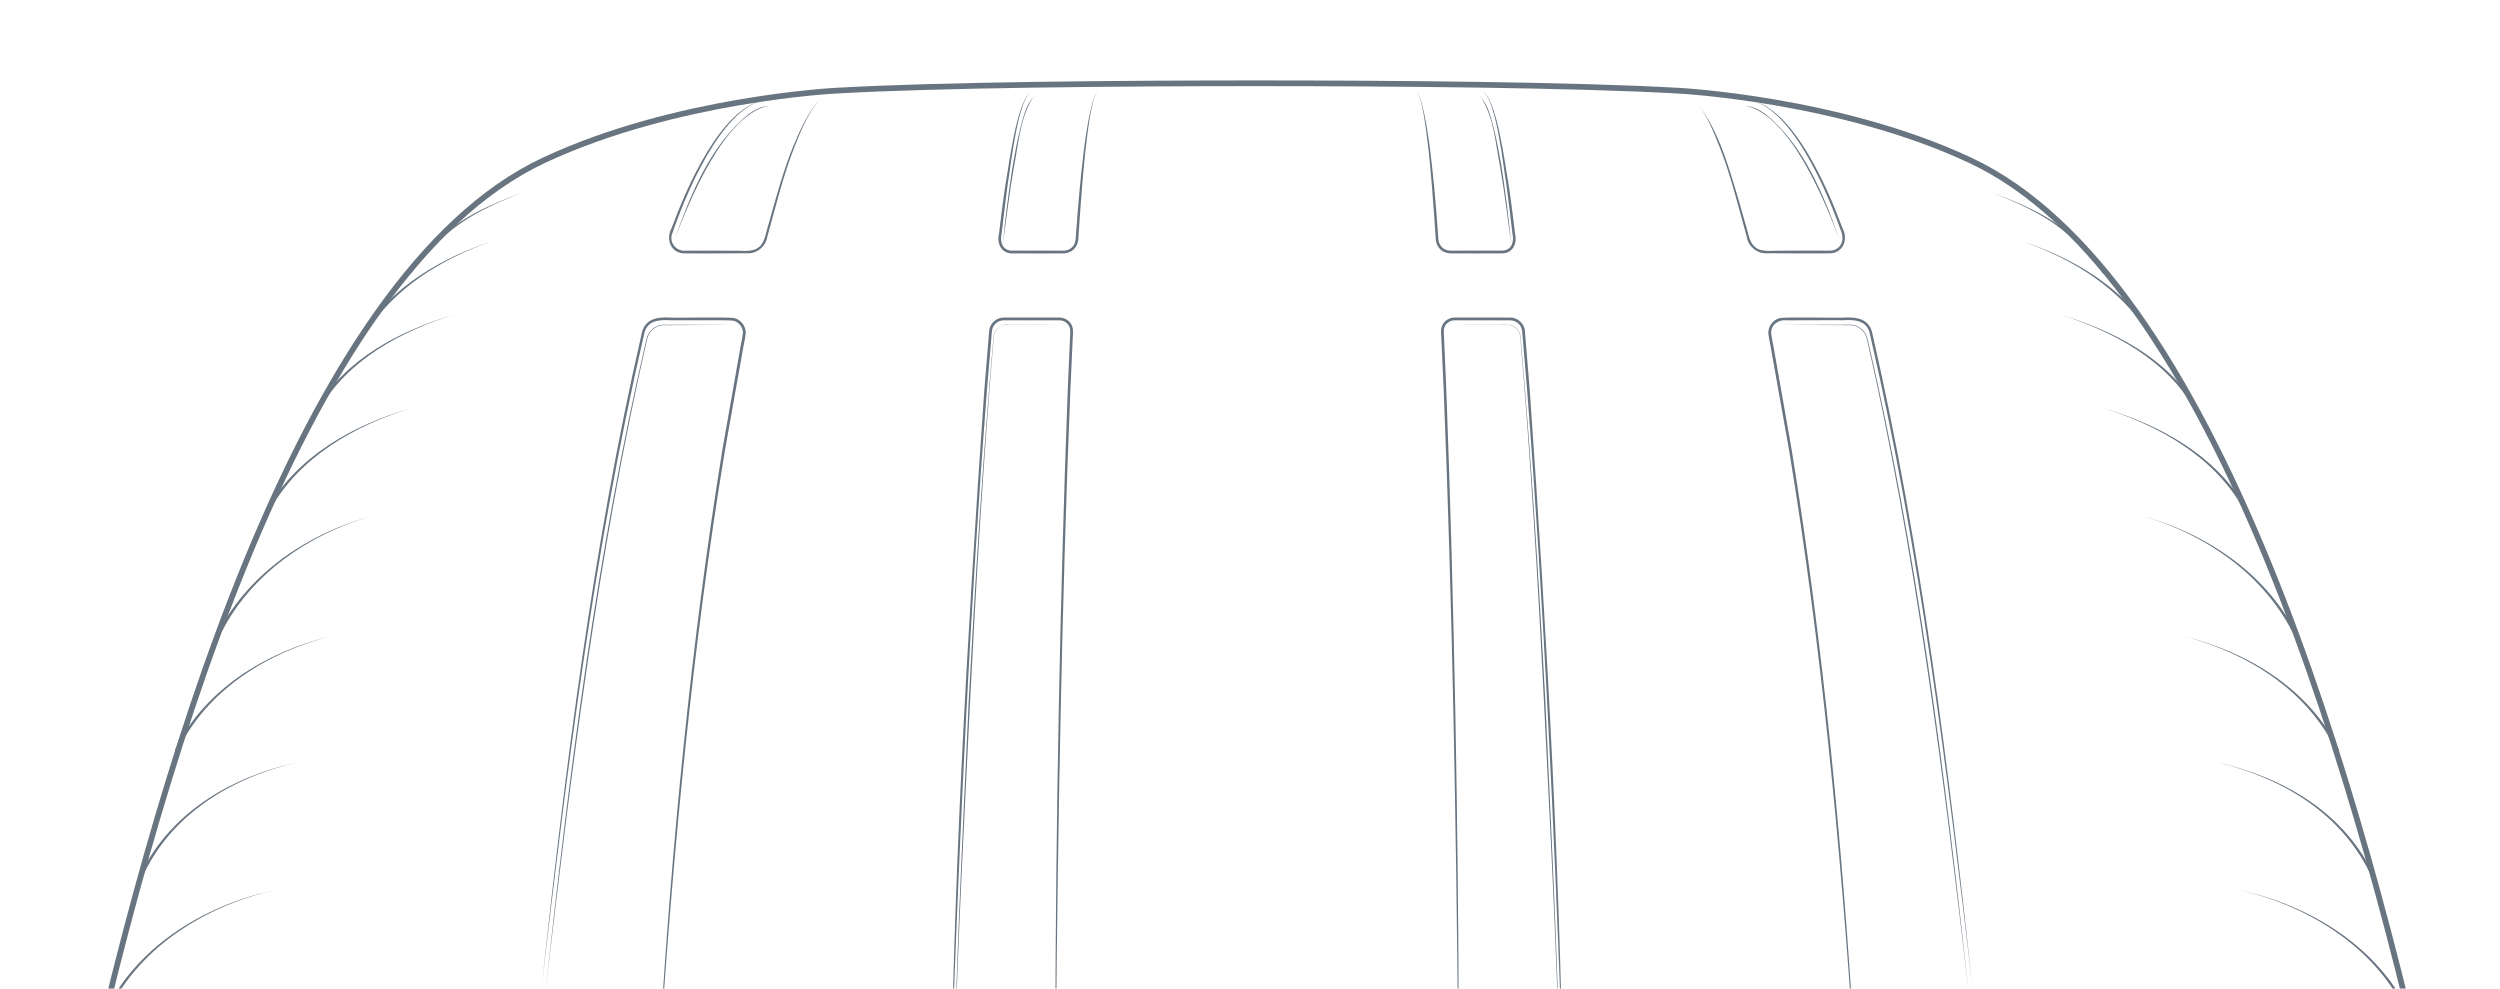 <?xml version="1.0" encoding="UTF-8"?><svg id="uuid-46aff178-3772-429c-91b2-5df15deccc69" xmlns="http://www.w3.org/2000/svg" width="436" height="172.396" viewBox="0 0 436 172.396"><path d="m13.145,199.243C26.618,137.482,51.801,48.091,94.871,27.944c22.935-10.728,50.87-12.127,50.87-12.127,17.9-1.03,49.768-1.295,73.484-1.295" style="fill:none; stroke:#687581; stroke-miterlimit:10;"/><path d="m94.458,172.093c4.135-38.105,8.839-76.269,17.395-113.672.475-2.841,2.738-3.199,5.226-3.026,1.67.04,9.387-.111,10.903.055,1.184.255,2.085,1.382,2.077,2.592-.095,1.129-.4,2.147-.553,3.256,0,0-3.048,17.086-3.048,17.086-5.651,34.1-8.944,69.025-11.293,103.515,0,0-.836,17.344-.836,17.344l.714-17.351c2.098-34.525,5.425-69.45,10.962-103.582,0,0,3.012-17.111,3.012-17.111.15-1.039.452-2.134.551-3.155.009-.986-.728-1.916-1.694-2.123-1.35-.139-9.264-.03-10.795-.069-2.239-.121-4.364-.003-4.797,2.672-8.655,37.364-13.362,75.515-17.825,113.569h0Z" style="fill:#687581; stroke-width:0px;"/><path d="m143.078,17.213c-2.1,2.375-3.309,5.362-4.464,8.27-1.989,4.985-3.354,10.643-4.797,15.82-.236,1.66-1.865,3.018-3.556,2.868,0,0-2.366.011-2.366.011l-4.732.021c-.766-.005-2.804-.009-3.549-.015-2.551.119-3.61-2.353-2.469-4.455,2.501-6.739,8.445-20.844,16.142-22.29-7.636,1.581-13.806,16.699-16.128,23.529-.398,1.485.933,2.942,2.455,2.747,0,0,1.183-.005,1.183-.005,1.492-.016,5.552.003,7.098.011,1.288-.069,3.404.335,4.443-.623,1.11-.805,1.247-2.716,1.744-4.171,1.238-4.422,2.561-9.304,4.306-13.536,1.238-2.885,2.524-5.865,4.69-8.18h0Z" style="fill:#687581; stroke-width:0px;"/><path d="m95.105,173.135c4.161-38.207,8.906-76.483,17.625-113.956.247-1.388,1.523-2.507,2.932-2.552,0,0,4.123.008,4.123.008,0,0,8.241.031,8.241.031,0,0-8.241.03-8.241.03,0,0-4.118.023-4.118.023-1.369.057-2.588,1.141-2.818,2.489-8.598,37.496-13.276,75.758-17.744,113.928h0Z" style="fill:#687581; stroke-width:0px;"/><path d="m117.652,41.769c2.778-7.887,6.256-16.503,12.921-21.888,1.003-.695,2.13-1.299,3.362-1.397-7.671,1.659-13.692,16.479-16.283,23.285h0Z" style="fill:#687581; stroke-width:0px;"/><path d="m165.728,199.243c.385-43.583,2.882-87.533,5.92-130.988 0,0,.763-9.338.763-9.338l.096-1.167c.073-1.311,1.283-2.415,2.596-2.372,0,0,4.683-.005,4.683-.005l4.683.004c.806-.064,1.776.272,2.244,1.004.535.693.427,1.616.383,2.412,0,0-.428,9.355-.428,9.355-1.502,37.156-2.164,75.18-2.503,112.363-.013,6.243-.136,12.491.083,18.731-.26-6.24-.178-12.488-.206-18.732.085-37.191.783-75.217,2.167-112.382,0,0,.407-9.359.407-9.359.022-.743.169-1.492-.3-2.109-.411-.584-1.086-.86-1.847-.793l-4.683.004s-4.683-.005-4.683-.005c-.707-.01-1.401.346-1.781.94-.379.501-.376,1.544-.434,2.152,0,0-.784,9.332-.784,9.332-2.887,37.195-4.641,74.913-6.013,112.225-.124,5.313-.518,13.432-.363,18.727h0Z" style="fill:#687581; stroke-width:0px;"/><path d="m191.618,15.813c-1.025,1.014-1.091,2.67-1.432,4.013-.746,4.274-1.12,8.602-1.485,12.923-.223,2.884-.445,5.769-.629,8.656.007.737-.254,1.601-.852,2.111-.56.553-1.442.727-2.175.676,0,0-4.341.011-4.341.011l-4.352-.016c-1.853-.115-2.527-1.872-2.12-3.488.342-2.875.695-5.75,1.131-8.614.564-2.889,2.051-15.708,4.854-16.271-2.675.488-3.955,13.524-4.474,16.326-.375,2.868-.741,5.737-1.06,8.612-.321,1.36.094,2.857,1.69,2.958,0,0,4.33-.006,4.33-.006l4.341.011c.712.037,1.34-.063,1.861-.543.502-.454.712-1.069.713-1.797.206-2.888.417-5.776.701-8.659.433-4.321.86-8.656,1.747-12.913.381-1.341.492-2.999,1.551-3.99h0Z" style="fill:#687581; stroke-width:0px;"/><path d="m166.265,200.243c.061-25.653,1.536-52.646,2.687-78.238,1.139-21.165,2.461-42.348,4.337-63.464.198-1.278,1.494-2.091,2.736-1.936,0,0,1.223.002,1.223.002,0,0,4.893.008,4.893.008,0,0,2.447.004,2.447.004.804-.035,1.693.005,2.266.658-.579-.643-1.46-.694-2.266-.651,0,0-2.447.004-2.447.004l-4.893.008c-.716.031-1.748-.101-2.424.141-.766.269-1.357.969-1.489,1.769-1.808,21.12-3.06,42.303-4.134,63.469-1.233,25.581-2.794,52.585-2.936,78.225h0Z" style="fill:#687581; stroke-width:0px;"/><path d="m174.897,42.592c.401-4.47.985-8.922,1.659-13.361.374-2.214.791-4.422,1.319-6.606.519-1.864.888-3.921,2.143-5.454.188-.203.45-.378.738-.358-.288-.009-.536.173-.715.379-2.186,3.573-2.427,8.038-3.239,12.078-.761,4.42-1.29,8.876-1.905,13.321h0Z" style="fill:#687581; stroke-width:0px;"/><path d="m47.922,155.223c-12.429,2.845-24.433,10.37-29.563,22.427-0-0-.458-.202-.458-.202,5.311-12.07,17.493-19.535,30.02-22.225h0Z" style="fill:#687581; stroke-width:0px;"/><path d="m51.893,132.939c-11.626,2.726-22.259,9.133-27.233,20.378-0-0-.453-.212-.453-.212,5.19-11.28,15.932-17.581,27.686-20.167h0Z" style="fill:#687581; stroke-width:0px;"/><path d="m57.613,110.966c-11.078,2.872-21.659,9.444-26.655,20.062-0-0-.448-.223-.448-.223,5.176-10.616,15.931-17.123,27.104-19.84h0Z" style="fill:#687581; stroke-width:0px;"/><path d="m64.47,90.097c-10.711,3.152-20.626,10.007-25.791,20.077,0-0-.442-.234-.442-.234,5.358-10.075,15.419-16.834,26.232-19.843h0Z" style="fill:#687581; stroke-width:0px;"/><path d="m71.852,71.13c-10.002,3.05-19.805,8.627-24.916,18.072-0-0-.434-.248-.434-.248,5.307-9.448,15.243-14.918,25.351-17.825h0Z" style="fill:#687581; stroke-width:0px;"/><path d="m79.146,54.861c-9.26,2.977-18.452,7.835-23.446,16.52-0-0-.426-.263-.426-.263,5.21-8.694,14.486-13.409,23.872-16.257h0Z" style="fill:#687581; stroke-width:0px;"/><path d="m85.74,42.084c-8.71,3.053-16.972,8.095-21.972,16.037-0-0-.415-.279-.415-.279,5.18-7.91,13.583-12.851,22.387-15.758h0Z" style="fill:#687581; stroke-width:0px;"/><path d="m91.022,33.597c-3.779,1.529-7.575,3.133-10.903,5.493-3.345,2.333-6.111,5.383-8.495,8.669l-.402-.297c2.473-3.265,5.336-6.295,8.756-8.577,3.405-2.31,7.236-3.835,11.045-5.287,0,0-3.809,1.452,0,0Z" style="fill:#687581; stroke-width:0px;"/><path d="m425.307,199.243c-13.473-61.76-38.656-151.152-81.726-171.298-22.935-10.728-50.87-12.127-50.87-12.127-17.9-1.03-49.768-1.295-73.484-1.295" style="fill:none; stroke:#687581; stroke-miterlimit:10;"/><path d="m343.993,172.093c-4.463-38.054-9.169-76.205-17.824-113.569-.417-2.64-2.558-2.813-4.797-2.672-.522-.048-9.638.046-9.768.012-1.369-.189-2.732.744-2.721,2.181.1,1.024.402,2.116.551,3.155,0,0,3.012,17.111,3.012,17.111,5.537,34.127,8.865,69.064,10.962,103.582,0,0,.714,17.351.714,17.351,0,0-.836-17.344-.836-17.344-2.35-34.496-5.642-69.41-11.293-103.515,0,0-3.048-17.086-3.048-17.086-.153-1.109-.458-2.125-.553-3.256-.007-1.208.892-2.34,2.077-2.592,1.46-.165,9.275-.012,10.903-.055,2.462-.16,4.753.163,5.226,3.027,8.556,37.403,13.261,75.566,17.395,113.672h0Z" style="fill:#687581; stroke-width:0px;"/><path d="m295.373,17.213c4.108,4.817,5.901,11.2,7.701,17.16-0.0 0,1.295,4.557,1.295,4.557.501,1.464.632,3.361,1.744,4.171,1.034.957,3.158.555,4.443.623,0,0,4.732-.021,4.732-.021,0,0,2.366.009,2.366.009.627-.043,1.693.117,2.266-.132,1.605-.616,1.685-2.339.993-3.709-2.358-6.605-8.328-20.892-15.749-22.43,7.684,1.433,13.646,15.554,16.142,22.29,1.137,2.094.09,4.576-2.469,4.455-.736.002-2.783.013-3.549.015,0,0-4.732-.021-4.732-.021,0,0-2.366-.011-2.366-.011-1.69.149-3.322-1.206-3.556-2.868-1.443-5.181-2.807-10.83-4.797-15.82-1.155-2.908-2.364-5.895-4.464-8.27h0Z" style="fill:#687581; stroke-width:0px;"/><path d="m343.347,173.135c-4.468-38.17-9.146-76.432-17.744-113.928-.23-1.348-1.449-2.432-2.818-2.489l-4.118-.023s-8.241-.03-8.241-.03l8.241-.031,4.123-.008c1.409.045,2.685,1.164,2.932,2.552,8.72,37.474,13.464,75.749,17.625,113.956h0Z" style="fill:#687581; stroke-width:0px;"/><path d="m320.8,41.769c-2.586-6.791-8.605-21.622-16.283-23.285,1.232.097,2.358.702,3.361,1.397,6.665,5.385,10.143,14.001,12.921,21.888h0Z" style="fill:#687581; stroke-width:0px;"/><path d="m272.723,199.243c.148-5.298-.23-13.318-.363-18.727-1.373-37.324-3.125-75.021-6.013-112.225,0,0-.784-9.332-.784-9.332,0,0-.098-1.167-.098-1.167-.031-.355-.142-.692-.336-.985-.38-.594-1.074-.95-1.781-.94,0,0-4.683.005-4.683.005l-4.683-.004c-.761-.067-1.436.209-1.847.793-.468.622-.323,1.364-.3,2.109,0,0,.407,9.359.407,9.359,1.384,37.164,2.081,75.193,2.167,112.382-.028,6.244.055,12.492-.206,18.732.22-6.24.097-12.488.083-18.731-.339-37.185-1.002-75.206-2.503-112.363,0,0-.428-9.355-.428-9.355-.044-.794-.153-1.724.383-2.412.468-.724,1.435-1.079,2.244-1.004,0,0,4.683-.004,4.683-.004,0,0,4.683.005,4.683.005,1.312-.037,2.523,1.053,2.596,2.372,0,0,.096,1.167.096,1.167l.763,9.338c3.038,43.45,5.535,87.412,5.92,130.988h0Z" style="fill:#687581; stroke-width:0px;"/><path d="m246.833,15.813c1.058.989,1.172,2.65,1.551,3.989.887,4.257,1.313,8.593,1.747,12.913.283,2.882.494,5.771.701,8.659 0.0.728.21,1.343.713,1.797.522.478,1.148.581,1.861.543,0,0,4.341-.011,4.341-.011l4.33.006c1.593-.109,2.013-1.588,1.69-2.958-.318-2.875-.684-5.744-1.06-8.612-.525-2.828-1.786-15.802-4.473-16.326,2.795.539,4.294,13.399,4.854,16.271.436,2.864.789,5.739,1.131,8.614.405,1.604-.264,3.38-2.12,3.488 0,0-4.352.016-4.352.016,0,0-4.341-.011-4.341-.011-.732.049-1.615-.121-2.175-.676-.598-.511-.86-1.372-.852-2.111-.184-2.887-.406-5.772-.629-8.656-.364-4.321-.739-8.65-1.485-12.923-.342-1.346-.406-2.998-1.432-4.013h0Z" style="fill:#687581; stroke-width:0px;"/><path d="m272.186,200.243c-.143-25.651-1.703-52.638-2.936-78.225-1.074-21.166-2.326-42.35-4.135-63.469-.192-1.258-1.461-2.058-2.689-1.909,0,0-1.223-.002-1.223-.002,0,0-4.893-.008-4.893-.008,0,0-2.447-.004-2.447-.004-.805-.038-1.69-.001-2.266.651.577-.645,1.46-.699,2.266-.658,0,0,2.447-.004,2.447-.004l4.893-.008c.724.029,1.749-.108,2.437.136.78.271,1.385.982,1.522,1.798,1.876,21.117,3.198,42.298,4.337,63.464,1.152,25.586,2.627,52.596,2.688,78.238h0Z" style="fill:#687581; stroke-width:0px;"/><path d="m263.555,42.592c-.614-4.445-1.144-8.901-1.905-13.321-.807-4.025-1.059-8.525-3.238-12.079-.179-.206-.427-.388-.716-.379.288-.02.549.155.738.358,1.255,1.533,1.624,3.589,2.143,5.454.529,2.184.945,4.392,1.319,6.606.674,4.439,1.258,8.891,1.659,13.361h0Z" style="fill:#687581; stroke-width:0px;"/><path d="m420.092,177.65c-5.131-12.057-17.133-19.581-29.563-22.427,12.527,2.689,24.71,10.155,30.02,22.225 0-0-.457.202-.457.202h0Z" style="fill:#687581; stroke-width:0px;"/><path d="m386.559,132.939c11.757,2.586,22.496,8.887,27.686,20.167 0-0-.453.211-.453.211-4.974-11.246-15.609-17.653-27.233-20.378h0Z" style="fill:#687581; stroke-width:0px;"/><path d="m380.839,110.966c11.172,2.716,21.928,9.225,27.103,19.84 0-0-.448.222-.448.222-4.997-10.619-15.577-17.19-26.656-20.062h0Z" style="fill:#687581; stroke-width:0px;"/><path d="m373.982,90.097c10.813,3.008,20.875,9.768,26.232,19.843,0-0-.442.234-.442.234-5.165-10.07-15.079-16.925-25.791-20.077h0Z" style="fill:#687581; stroke-width:0px;"/><path d="m366.6,71.13c10.106,2.906,20.044,8.377,25.35,17.825 0-0-.434.247-.434.247-5.112-9.446-14.913-15.022-24.916-18.072h0Z" style="fill:#687581; stroke-width:0px;"/><path d="m359.306,54.861c9.385,2.847,18.663,7.564,23.872,16.257 0-0-.425.262-.425.262-4.995-8.685-14.185-13.541-23.446-16.519h0Z" style="fill:#687581; stroke-width:0px;"/><path d="m352.711,42.084c8.804,2.906,17.207,7.849,22.387,15.758 0-0-.415.279-.415.279-5.001-7.942-13.262-12.983-21.972-16.037h0Z" style="fill:#687581; stroke-width:0px;"/><path d="m366.828,47.759c-2.385-3.286-5.151-6.336-8.495-8.669-3.328-2.36-7.124-3.964-10.903-5.493,3.809,1.452,7.64,2.977,11.045,5.287,3.42,2.283,6.283,5.312,8.756,8.577l-.402.297h0Z" style="fill:#687581; stroke-width:0px;"/></svg>